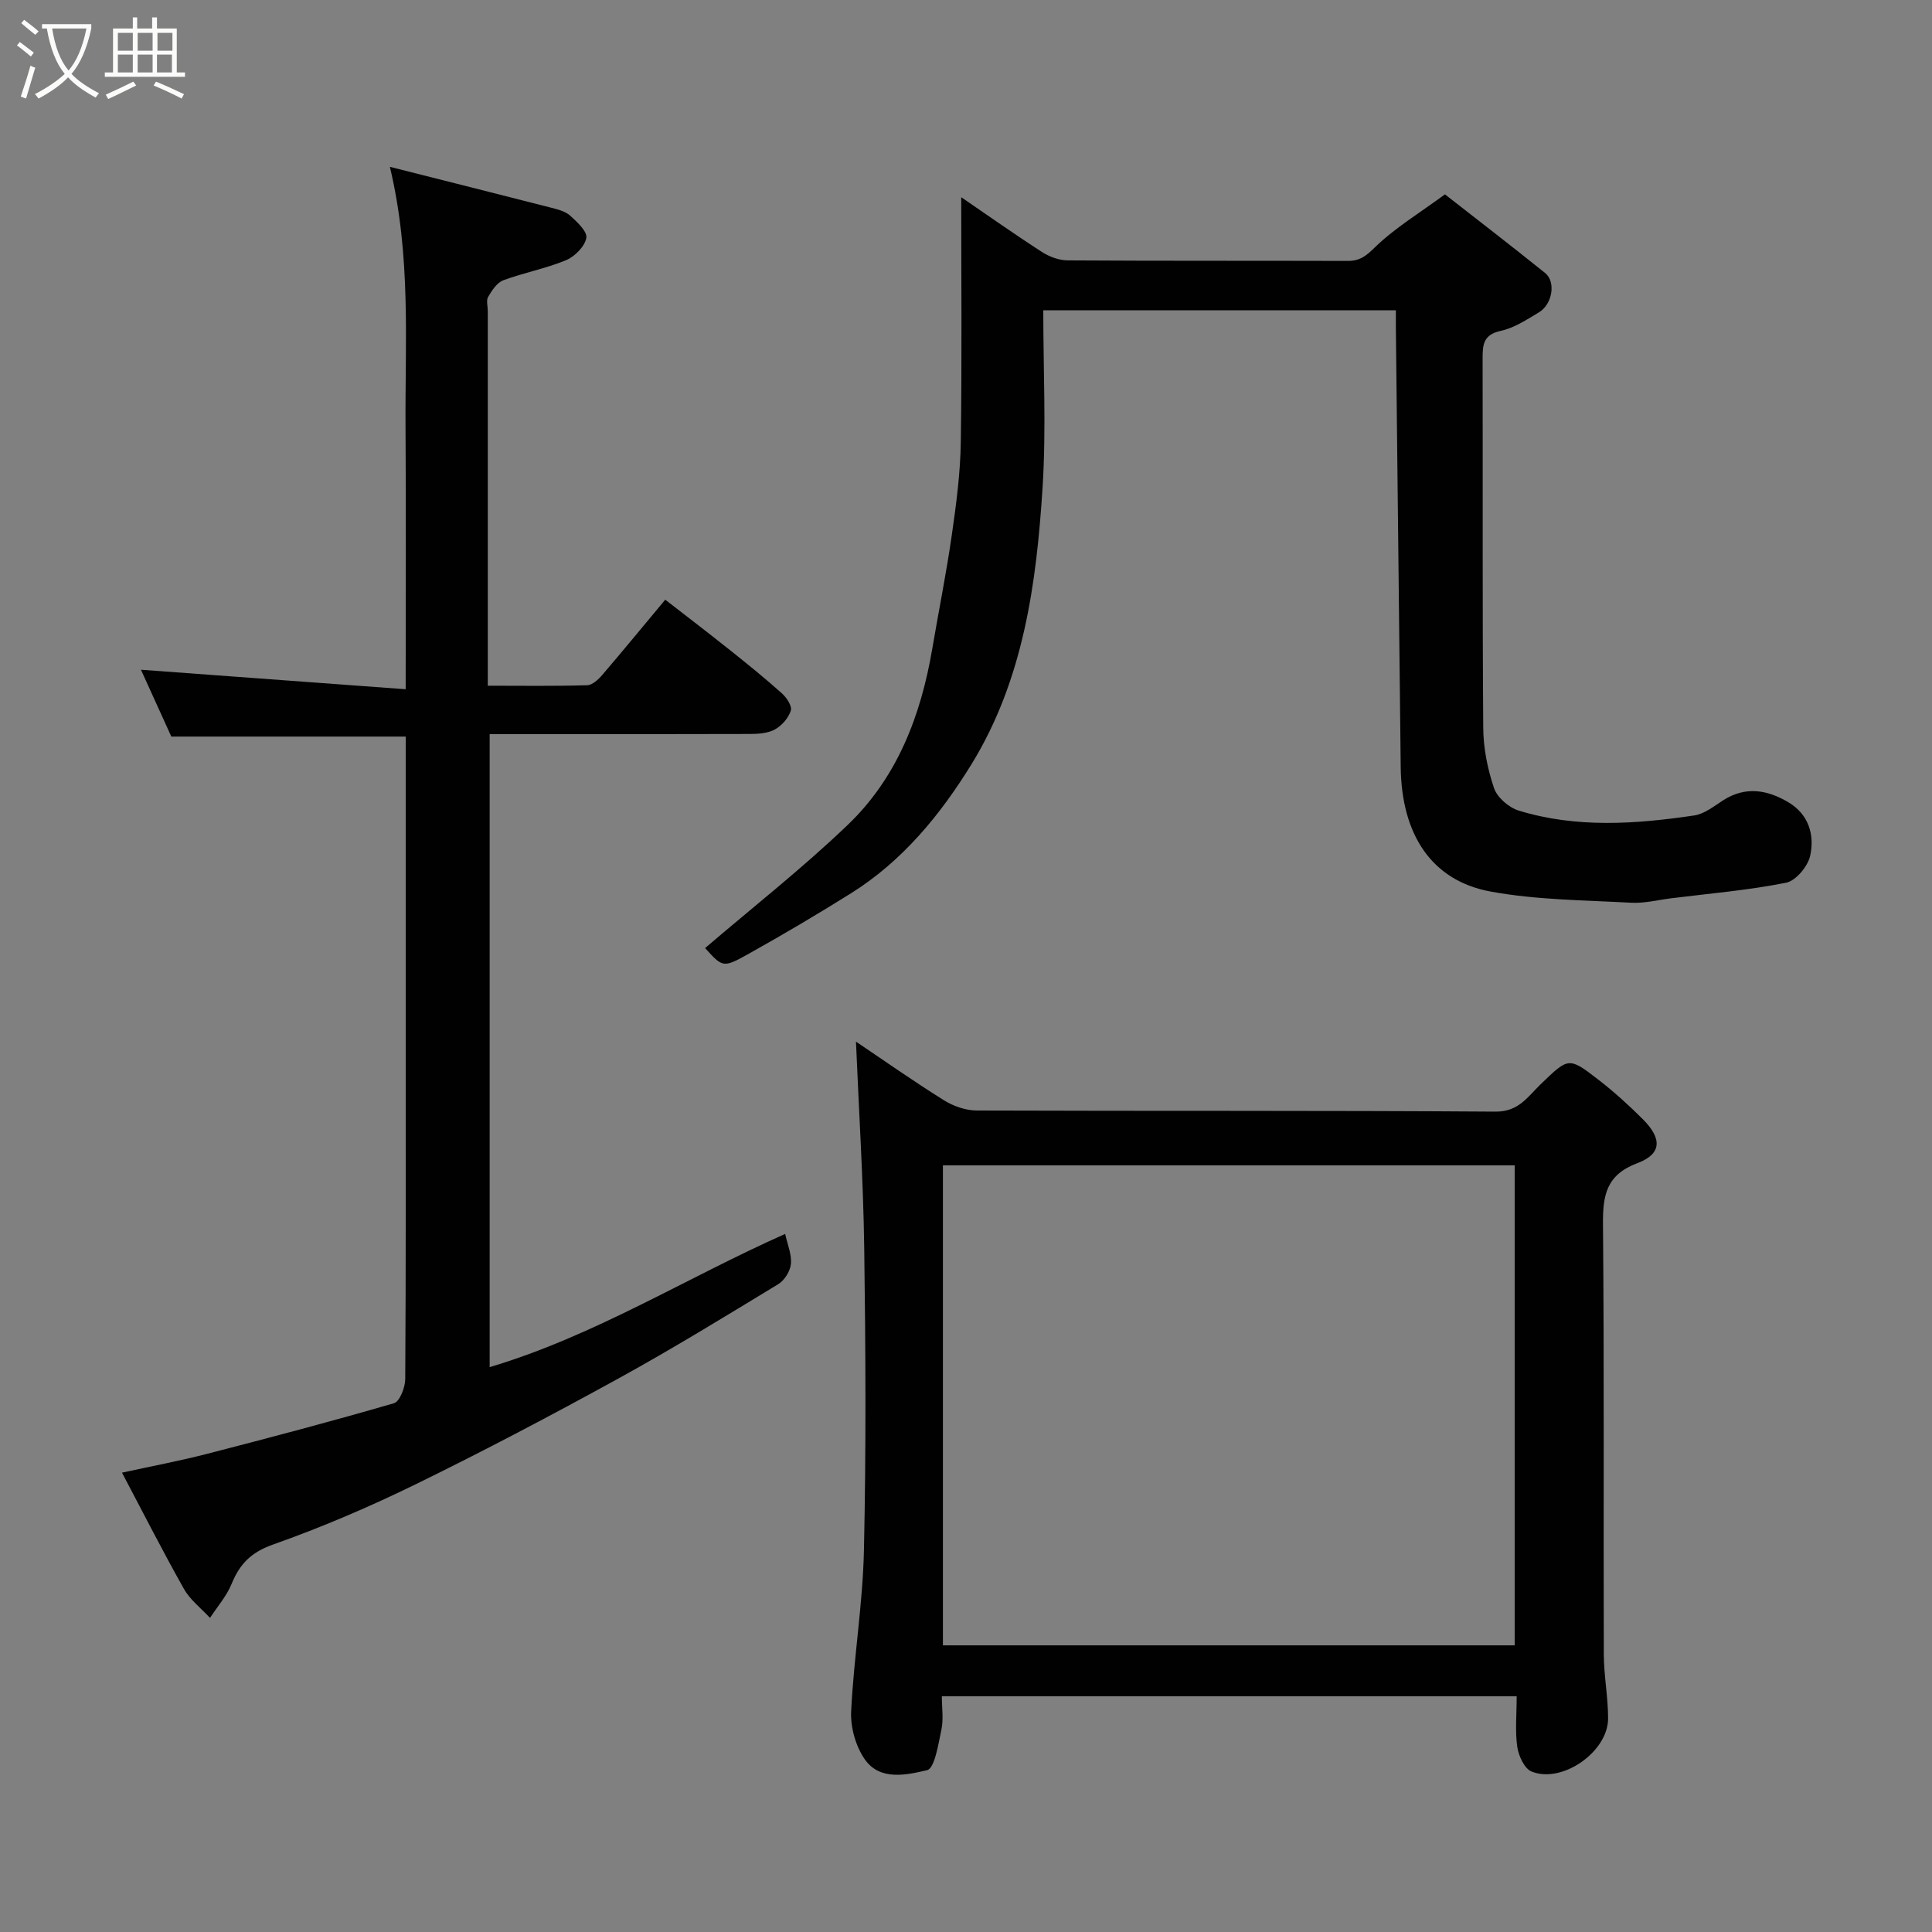 <svg enable-background="new 0 0 400 400" viewBox="0 0 400 400" xmlns="http://www.w3.org/2000/svg"><rect x="0" y="0" width="400" height="400" fill="#808080" stroke="none"/><path d="m6.4 11.7c-1-.8-1.9-1.6-2.9-2.3l.6-.7c.9.7 1.9 1.4 2.9 2.2zm-2.1 8.3c.7-2.1 1.4-4.2 2-6.4.2.1.6.3 1 .4-.7 2.3-1.3 4.4-1.9 6.4zm3-12.8c-1.1-.9-2.1-1.7-2.9-2.4l.6-.7c1 .8 2 1.5 3 2.4zm1.4-1.3v-.9h10.2v.9c-.9 4.2-2.3 7.3-4.1 9.4 1.3 1.4 3.2 2.7 5.7 4-.2.2-.4.5-.7.9-2.5-1.4-4.4-2.7-5.7-4.2-1.4 1.5-3.5 3-6.1 4.4 0 0 0 0-.1-.1-.3-.4-.5-.7-.7-.8 2.7-1.4 4.7-2.8 6.2-4.2-1.8-2.2-3-5.3-3.7-9.4zm9.2 0h-7.1c.6 3.8 1.7 6.7 3.4 8.7 1.7-2 2.9-4.8 3.7-8.7z" fill="#fbfcfa"/><path d="m31.6 3.6h.9v2.3h4.1v9.1h1.7v.9h-16.6v-.9h1.7v-9.1h4.1v-2.3h.9v2.3h3.1v-2.3zm-4 13.3.6.8c-1.9.9-3.8 1.9-5.8 2.8-.2-.3-.3-.6-.5-.9 2-.9 3.9-1.8 5.7-2.7zm-3.2-10.1v3.7h3.1v-3.7zm0 4.5v3.7h3.1v-3.7zm4.1-4.5v3.7h3.1v-3.7zm0 4.5v3.7h3.1v-3.7zm9.1 9.1c-2.1-1.1-4.1-2-5.8-2.7l.5-.8c2.2.9 4.1 1.8 5.8 2.6zm-1.9-13.6h-3.1v3.7h3.1zm-3.2 4.5v3.7h3.1v-3.7z" fill="#fbfcfa"/><g fill="#010101"><path d="m162.56 255.47c.46 2.13 1.37 4.21 1.19 6.19-.13 1.5-1.32 3.42-2.62 4.21-11.01 6.69-22 13.44-33.29 19.64-13.72 7.54-27.59 14.85-41.65 21.73-9.64 4.72-19.57 8.97-29.69 12.55-4.51 1.6-6.86 4-8.54 8.12-1.04 2.54-2.96 4.72-4.48 7.06-1.82-1.98-4.1-3.71-5.39-5.99-4.32-7.65-8.3-15.5-12.83-24.08 6.4-1.4 12.1-2.47 17.7-3.92 12.91-3.33 25.81-6.73 38.61-10.46 1.19-.35 2.32-3.27 2.33-5.01.15-23.5.1-46.99.1-70.49 0-19 0-38 0-56.99 0-1.81 0-3.61 0-5.53-16.38 0-32.4 0-48.53 0-2.1-4.62-4.3-9.48-6.29-13.84 17.98 1.33 36.02 2.66 54.81 4.04 0-18.73.09-36.49-.03-54.25-.12-17.61 1.2-35.3-3.24-53.91 11.66 2.95 22.47 5.66 33.26 8.43 1.41.36 3 .74 4.03 1.65 1.46 1.3 3.63 3.33 3.38 4.65-.33 1.78-2.4 3.85-4.22 4.61-4.18 1.73-8.72 2.57-12.97 4.15-1.31.49-2.35 2.1-3.13 3.42-.44.74-.08 1.95-.08 2.95v77.57c7.05 0 13.82.1 20.58-.1 1.07-.03 2.32-1.19 3.13-2.14 4.27-4.98 8.43-10.06 13.03-15.57 4.32 3.35 8.77 6.75 13.15 10.24 3.72 2.96 7.43 5.95 10.97 9.12.99.88 2.18 2.66 1.88 3.6-.48 1.53-1.86 3.11-3.29 3.9-1.47.81-3.45.94-5.2.94-17.82.06-35.65.04-53.86.04v131.05c21.72-6.47 40.83-18.55 61.18-27.58z"/><path d="m314.01 351.2c-39.84 0-79.1 0-119.01 0 0 2.38.37 4.72-.09 6.89-.64 3.01-1.39 8.04-2.98 8.41-4.21.98-9.74 2.25-12.87-2.23-1.89-2.7-3-6.64-2.84-9.94.54-11.15 2.41-22.25 2.65-33.39.46-20.82.35-41.65.06-62.47-.2-14.28-1.12-28.56-1.71-42.81 5.58 3.75 11.78 8.12 18.2 12.13 1.96 1.23 4.51 2.12 6.79 2.13 35.82.13 71.64-.02 107.46.23 4.77.03 6.66-3.12 9.28-5.64 5.79-5.58 5.8-5.75 11.94-1 3.25 2.51 6.33 5.3 9.24 8.21 4.03 4.03 3.93 7.2-1.13 9.1-6.47 2.43-7.17 6.68-7.12 12.69.27 29.65.08 59.31.17 88.97.01 4.43.89 8.86.89 13.29.01 6.89-9.47 13.57-15.84 11.01-1.47-.59-2.69-3.23-2.96-5.08-.48-3.27-.13-6.64-.13-10.5zm-118.79-10.55h118.38c0-33.4 0-66.44 0-99.38-39.65 0-78.91 0-118.38 0z"/><path d="m289 64.25c-24.66 0-48.59 0-73 0 0 12.36.62 24.52-.14 36.59-1.26 19.97-3.97 39.88-14.7 57.35-6.43 10.45-14.28 20.06-24.93 26.73-7.04 4.41-14.21 8.64-21.47 12.69-5.08 2.83-5.19 2.63-8.78-1.32 9.88-8.46 20.16-16.52 29.55-25.52 10.25-9.82 15.14-22.64 17.49-36.48 1.34-7.89 2.93-15.73 4.06-23.65.91-6.33 1.75-12.72 1.84-19.1.25-16.9.09-33.81.09-50.71 5.21 3.56 10.88 7.57 16.7 11.33 1.53.99 3.54 1.74 5.33 1.75 19.33.12 38.66.05 57.99.11 2.5.01 3.78-1 5.62-2.8 4.15-4.04 9.24-7.1 14.51-10.98 5.12 4.01 12.99 10.06 20.74 16.28 2.27 1.83 1.52 6.46-1.27 8.14-2.52 1.51-5.12 3.24-7.91 3.84-3.6.78-3.77 2.84-3.76 5.73.06 25.5-.06 51 .13 76.49.03 4.18.89 8.5 2.24 12.47.66 1.93 3.06 4 5.09 4.63 11.97 3.67 24.2 2.81 36.36 1.01 2.12-.31 4.1-1.94 6.02-3.16 4.62-2.94 9.12-2.15 13.46.43 4.23 2.51 5.47 6.78 4.51 11.11-.49 2.18-2.96 5.15-4.98 5.55-7.84 1.56-15.85 2.23-23.79 3.22-2.77.35-5.56 1.07-8.3.92-9.7-.53-19.52-.57-29.02-2.3-12.26-2.23-18.52-11.76-18.68-25.82-.33-30.26-.67-60.53-1-90.79-.01-1.12 0-2.26 0-3.74z"/></g></svg>